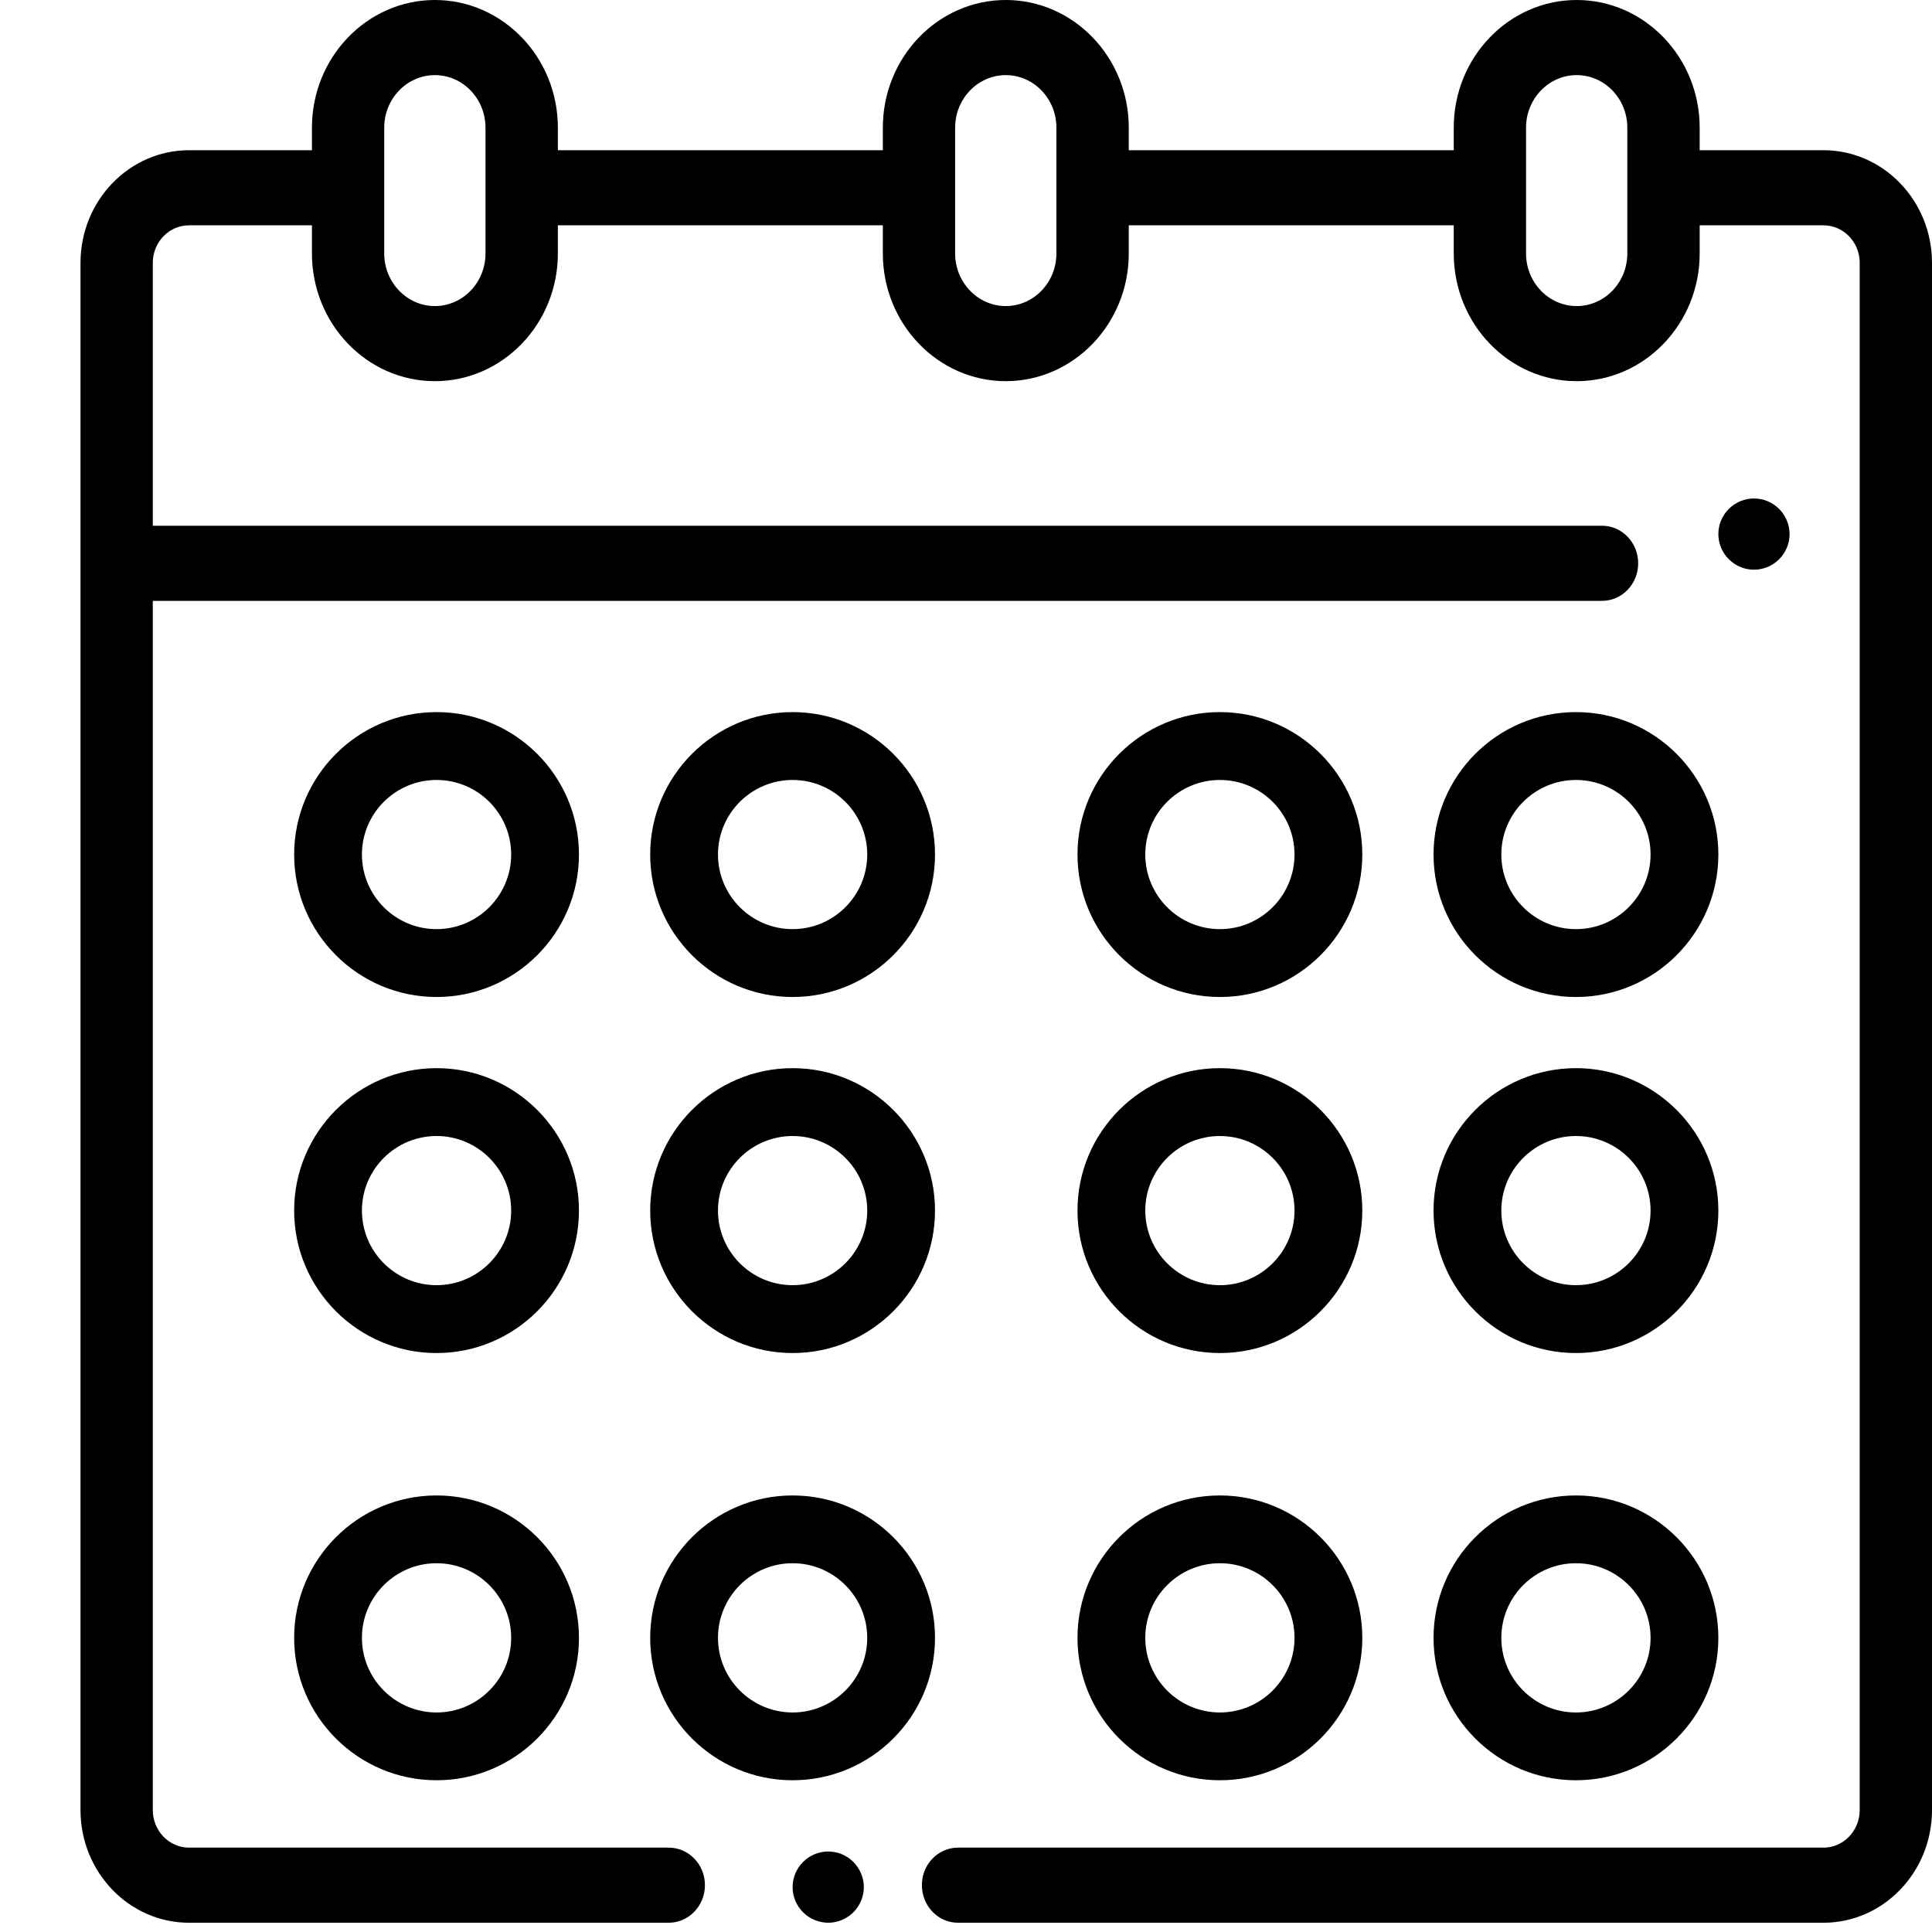 <?xml version="1.0" encoding="UTF-8" standalone="no"?>
<!DOCTYPE svg PUBLIC "-//W3C//DTD SVG 1.1//EN" "http://www.w3.org/Graphics/SVG/1.1/DTD/svg11.dtd">
<svg xmlns="http://www.w3.org/2000/svg" xmlns:xlink="http://www.w3.org/1999/xlink" version="1.1" width="24pt" height="24pt" viewBox="0 0 24 24">
<g enable-background="new">
<clipPath id="cp0">
<path transform="matrix(1,0,0,-1,0,24)" d="M 19.577 7.192 C 20.552 7.192 21.346 7.986 21.346 8.962 C 21.346 9.937 20.552 10.731 19.577 10.731 C 18.601 10.731 17.808 9.937 17.808 8.962 C 17.808 7.986 18.601 7.192 19.577 7.192 Z M 19.577 9.888 C 20.088 9.888 20.504 9.473 20.504 8.962 C 20.504 8.451 20.088 8.035 19.577 8.035 C 19.066 8.035 18.65 8.451 18.65 8.962 C 18.65 9.473 19.066 9.888 19.577 9.888 Z " fill-rule="evenodd"/>
</clipPath>
<g clip-path="url(#cp0)">
<clipPath id="cp1">
<path transform="matrix(1,0,0,-1,0,24)" d="M -222 -645 L 1041 -645 L 1041 618 L -222 618 Z "/>
</clipPath>
<g clip-path="url(#cp1)">
<path transform="matrix(1,0,0,-1,0,24)" d="M 12.808 15.731 L 26.346 15.731 L 26.346 2.192 L 12.808 2.192 Z " />
</g>
</g>
<clipPath id="cp2">
<path transform="matrix(1,0,0,-1,0,24)" d="M 22.101 17.053 C 22.183 17.135 22.231 17.249 22.231 17.365 C 22.231 17.482 22.183 17.596 22.101 17.678 C 22.019 17.76 21.905 17.808 21.788 17.808 C 21.672 17.808 21.558 17.76 21.476 17.678 C 21.393 17.596 21.346 17.482 21.346 17.365 C 21.346 17.249 21.393 17.135 21.476 17.053 C 21.558 16.97 21.672 16.923 21.788 16.923 C 21.905 16.923 22.019 16.97 22.101 17.053 Z " fill-rule="evenodd"/>
</clipPath>
<g clip-path="url(#cp2)">
<clipPath id="cp3">
<path transform="matrix(1,0,0,-1,0,24)" d="M -222 -645 L 1041 -645 L 1041 618 L -222 618 Z "/>
</clipPath>
<g clip-path="url(#cp3)">
<path transform="matrix(1,0,0,-1,0,24)" d="M 16.346 22.808 L 27.231 22.808 L 27.231 11.923 L 16.346 11.923 Z " />
</g>
</g>
<clipPath id="cp4">
<path transform="matrix(1,0,0,-1,0,24)" d="M 22.652 22.134 L 21.114 22.134 L 21.114 22.414 C 21.114 23.288 20.428 24 19.586 24 C 18.744 24 18.059 23.288 18.059 22.414 L 18.059 22.134 L 14.022 22.134 L 14.022 22.414 C 14.022 23.288 13.336 24 12.494 24 C 11.652 24 10.967 23.288 10.967 22.414 L 10.967 22.134 L 6.93 22.134 L 6.93 22.414 C 6.93 23.288 6.245 24 5.402 24 C 4.56 24 3.875 23.288 3.875 22.414 L 3.875 22.134 L 2.348 22.134 C 1.605 22.134 1 21.506 1 20.735 L 1 1.515 C 1 .743 1.605 .115 2.348 .115 L 8.307 .115 C 8.555 .115 8.757 .324 8.757 .582 C 8.757 .84 8.555 1.048 8.307 1.048 L 2.348 1.048 C 2.1 1.048 1.898 1.258 1.898 1.515 L 1.898 16.536 L 19.901 16.536 C 20.149 16.536 20.35 16.745 20.35 17.003 C 20.35 17.26 20.149 17.469 19.901 17.469 L 1.898 17.469 L 1.898 20.735 C 1.898 20.992 2.1 21.201 2.348 21.201 L 3.875 21.201 L 3.875 20.851 C 3.875 19.977 4.56 19.265 5.402 19.265 C 6.245 19.265 6.93 19.977 6.93 20.851 L 6.93 21.201 L 10.967 21.201 L 10.967 20.851 C 10.967 19.977 11.652 19.265 12.494 19.265 C 13.336 19.265 14.022 19.977 14.022 20.851 L 14.022 21.201 L 18.059 21.201 L 18.059 20.851 C 18.059 19.977 18.744 19.265 19.586 19.265 C 20.428 19.265 21.114 19.977 21.114 20.851 L 21.114 21.201 L 22.652 21.201 C 22.9 21.201 23.102 20.992 23.102 20.735 L 23.102 1.515 C 23.102 1.258 22.9 1.048 22.652 1.048 L 11.901 1.048 C 11.653 1.048 11.452 .84 11.452 .582 C 11.452 .324 11.653 .115 11.901 .115 L 22.652 .115 C 23.395 .115 24 .743 24 1.515 L 24 20.735 C 24 21.506 23.395 22.134 22.652 22.134 Z M 6.031 20.851 C 6.031 20.491 5.749 20.198 5.402 20.198 C 5.056 20.198 4.773 20.491 4.773 20.851 L 4.773 22.414 C 4.773 22.774 5.056 23.067 5.402 23.067 C 5.749 23.067 6.031 22.774 6.031 22.414 L 6.031 20.851 Z M 13.123 20.851 C 13.123 20.491 12.841 20.198 12.494 20.198 C 12.148 20.198 11.865 20.491 11.865 20.851 L 11.865 22.414 C 11.865 22.774 12.148 23.067 12.494 23.067 C 12.841 23.067 13.123 22.774 13.123 22.414 L 13.123 20.851 Z M 20.215 20.851 C 20.215 20.491 19.933 20.198 19.586 20.198 C 19.239 20.198 18.957 20.491 18.957 20.851 L 18.957 22.414 C 18.957 22.774 19.239 23.067 19.586 23.067 C 19.933 23.067 20.215 22.774 20.215 22.414 L 20.215 20.851 Z " fill-rule="evenodd"/>
</clipPath>
<g clip-path="url(#cp4)">
<clipPath id="cp5">
<path transform="matrix(1,0,0,-1,0,24)" d="M -222 -645 L 1041 -645 L 1041 618 L -222 618 Z "/>
</clipPath>
<g clip-path="url(#cp5)">
<path transform="matrix(1,0,0,-1,0,24)" d="M -4 29 L 29 29 L 29 -4.885 L -4 -4.885 Z " />
</g>
</g>
<clipPath id="cp6">
<path transform="matrix(1,0,0,-1,0,24)" d="M 5.423 15.154 C 4.448 15.154 3.654 14.36 3.654 13.385 C 3.654 12.409 4.448 11.615 5.423 11.615 C 6.399 11.615 7.192 12.409 7.192 13.385 C 7.192 14.36 6.399 15.154 5.423 15.154 Z M 5.423 12.458 C 4.912 12.458 4.496 12.874 4.496 13.385 C 4.496 13.896 4.912 14.311 5.423 14.311 C 5.934 14.311 6.35 13.896 6.35 13.385 C 6.35 12.874 5.934 12.458 5.423 12.458 Z " fill-rule="evenodd"/>
</clipPath>
<g clip-path="url(#cp6)">
<clipPath id="cp7">
<path transform="matrix(1,0,0,-1,0,24)" d="M -222 -645 L 1041 -645 L 1041 618 L -222 618 Z "/>
</clipPath>
<g clip-path="url(#cp7)">
<path transform="matrix(1,0,0,-1,0,24)" d="M -1.346 20.154 L 12.192 20.154 L 12.192 6.615 L -1.346 6.615 Z " />
</g>
</g>
<clipPath id="cp8">
<path transform="matrix(1,0,0,-1,0,24)" d="M 19.577 15.154 C 18.601 15.154 17.808 14.36 17.808 13.385 C 17.808 12.409 18.601 11.615 19.577 11.615 C 20.552 11.615 21.346 12.409 21.346 13.385 C 21.346 14.36 20.552 15.154 19.577 15.154 Z M 19.577 12.458 C 19.066 12.458 18.65 12.874 18.65 13.385 C 18.65 13.896 19.066 14.311 19.577 14.311 C 20.088 14.311 20.504 13.896 20.504 13.385 C 20.504 12.874 20.088 12.458 19.577 12.458 Z " fill-rule="evenodd"/>
</clipPath>
<g clip-path="url(#cp8)">
<clipPath id="cp9">
<path transform="matrix(1,0,0,-1,0,24)" d="M -222 -645 L 1041 -645 L 1041 618 L -222 618 Z "/>
</clipPath>
<g clip-path="url(#cp9)">
<path transform="matrix(1,0,0,-1,0,24)" d="M 12.808 20.154 L 26.346 20.154 L 26.346 6.615 L 12.808 6.615 Z " />
</g>
</g>
<clipPath id="cp10">
<path transform="matrix(1,0,0,-1,0,24)" d="M 15.154 11.615 C 16.129 11.615 16.923 12.409 16.923 13.385 C 16.923 14.36 16.129 15.154 15.154 15.154 C 14.178 15.154 13.385 14.36 13.385 13.385 C 13.385 12.409 14.178 11.615 15.154 11.615 Z M 15.154 14.311 C 15.665 14.311 16.081 13.896 16.081 13.385 C 16.081 12.874 15.665 12.458 15.154 12.458 C 14.643 12.458 14.227 12.874 14.227 13.385 C 14.227 13.896 14.643 14.311 15.154 14.311 Z " fill-rule="evenodd"/>
</clipPath>
<g clip-path="url(#cp10)">
<clipPath id="cp11">
<path transform="matrix(1,0,0,-1,0,24)" d="M -222 -645 L 1041 -645 L 1041 618 L -222 618 Z "/>
</clipPath>
<g clip-path="url(#cp11)">
<path transform="matrix(1,0,0,-1,0,24)" d="M 8.385 20.154 L 21.923 20.154 L 21.923 6.615 L 8.385 6.615 Z " />
</g>
</g>
<clipPath id="cp12">
<path transform="matrix(1,0,0,-1,0,24)" d="M 9.846 11.615 C 10.822 11.615 11.615 12.409 11.615 13.385 C 11.615 14.36 10.822 15.154 9.846 15.154 C 8.871 15.154 8.077 14.36 8.077 13.385 C 8.077 12.409 8.871 11.615 9.846 11.615 Z M 9.846 14.311 C 10.357 14.311 10.773 13.896 10.773 13.385 C 10.773 12.874 10.357 12.458 9.846 12.458 C 9.335 12.458 8.919 12.874 8.919 13.385 C 8.919 13.896 9.335 14.311 9.846 14.311 Z " fill-rule="evenodd"/>
</clipPath>
<g clip-path="url(#cp12)">
<clipPath id="cp13">
<path transform="matrix(1,0,0,-1,0,24)" d="M -222 -645 L 1041 -645 L 1041 618 L -222 618 Z "/>
</clipPath>
<g clip-path="url(#cp13)">
<path transform="matrix(1,0,0,-1,0,24)" d="M 3.077 20.154 L 16.615 20.154 L 16.615 6.615 L 3.077 6.615 Z " />
</g>
</g>
<clipPath id="cp14">
<path transform="matrix(1,0,0,-1,0,24)" d="M 5.423 5.423 C 4.448 5.423 3.654 4.629 3.654 3.654 C 3.654 2.678 4.448 1.885 5.423 1.885 C 6.399 1.885 7.192 2.678 7.192 3.654 C 7.192 4.629 6.399 5.423 5.423 5.423 Z M 5.423 2.727 C 4.912 2.727 4.496 3.143 4.496 3.654 C 4.496 4.165 4.912 4.581 5.423 4.581 C 5.934 4.581 6.35 4.165 6.35 3.654 C 6.35 3.143 5.934 2.727 5.423 2.727 Z " fill-rule="evenodd"/>
</clipPath>
<g clip-path="url(#cp14)">
<clipPath id="cp15">
<path transform="matrix(1,0,0,-1,0,24)" d="M -222 -645 L 1041 -645 L 1041 618 L -222 618 Z "/>
</clipPath>
<g clip-path="url(#cp15)">
<path transform="matrix(1,0,0,-1,0,24)" d="M -1.346 10.423 L 12.192 10.423 L 12.192 -3.115 L -1.346 -3.115 Z " />
</g>
</g>
<clipPath id="cp16">
<path transform="matrix(1,0,0,-1,0,24)" d="M 19.577 1.885 C 20.552 1.885 21.346 2.678 21.346 3.654 C 21.346 4.629 20.552 5.423 19.577 5.423 C 18.601 5.423 17.808 4.629 17.808 3.654 C 17.808 2.678 18.601 1.885 19.577 1.885 Z M 19.577 4.581 C 20.088 4.581 20.504 4.165 20.504 3.654 C 20.504 3.143 20.088 2.727 19.577 2.727 C 19.066 2.727 18.65 3.143 18.65 3.654 C 18.65 4.165 19.066 4.581 19.577 4.581 Z " fill-rule="evenodd"/>
</clipPath>
<g clip-path="url(#cp16)">
<clipPath id="cp17">
<path transform="matrix(1,0,0,-1,0,24)" d="M -222 -645 L 1041 -645 L 1041 618 L -222 618 Z "/>
</clipPath>
<g clip-path="url(#cp17)">
<path transform="matrix(1,0,0,-1,0,24)" d="M 12.808 10.423 L 26.346 10.423 L 26.346 -3.115 L 12.808 -3.115 Z " />
</g>
</g>
<clipPath id="cp18">
<path transform="matrix(1,0,0,-1,0,24)" d="M 15.154 1.885 C 16.129 1.885 16.923 2.678 16.923 3.654 C 16.923 4.629 16.129 5.423 15.154 5.423 C 14.178 5.423 13.385 4.629 13.385 3.654 C 13.385 2.678 14.178 1.885 15.154 1.885 Z M 15.154 4.581 C 15.665 4.581 16.081 4.165 16.081 3.654 C 16.081 3.143 15.665 2.727 15.154 2.727 C 14.643 2.727 14.227 3.143 14.227 3.654 C 14.227 4.165 14.643 4.581 15.154 4.581 Z " fill-rule="evenodd"/>
</clipPath>
<g clip-path="url(#cp18)">
<clipPath id="cp19">
<path transform="matrix(1,0,0,-1,0,24)" d="M -222 -645 L 1041 -645 L 1041 618 L -222 618 Z "/>
</clipPath>
<g clip-path="url(#cp19)">
<path transform="matrix(1,0,0,-1,0,24)" d="M 8.385 10.423 L 21.923 10.423 L 21.923 -3.115 L 8.385 -3.115 Z " />
</g>
</g>
<clipPath id="cp20">
<path transform="matrix(1,0,0,-1,0,24)" d="M 9.846 5.423 C 8.871 5.423 8.077 4.629 8.077 3.654 C 8.077 2.678 8.871 1.885 9.846 1.885 C 10.822 1.885 11.615 2.678 11.615 3.654 C 11.615 4.629 10.822 5.423 9.846 5.423 Z M 9.846 2.727 C 9.335 2.727 8.919 3.143 8.919 3.654 C 8.919 4.165 9.335 4.581 9.846 4.581 C 10.357 4.581 10.773 4.165 10.773 3.654 C 10.773 3.143 10.357 2.727 9.846 2.727 Z " fill-rule="evenodd"/>
</clipPath>
<g clip-path="url(#cp20)">
<clipPath id="cp21">
<path transform="matrix(1,0,0,-1,0,24)" d="M -222 -645 L 1041 -645 L 1041 618 L -222 618 Z "/>
</clipPath>
<g clip-path="url(#cp21)">
<path transform="matrix(1,0,0,-1,0,24)" d="M 3.077 10.423 L 16.615 10.423 L 16.615 -3.115 L 3.077 -3.115 Z " />
</g>
</g>
<clipPath id="cp22">
<path transform="matrix(1,0,0,-1,0,24)" d="M 5.423 10.731 C 4.448 10.731 3.654 9.937 3.654 8.962 C 3.654 7.986 4.448 7.192 5.423 7.192 C 6.399 7.192 7.192 7.986 7.192 8.962 C 7.192 9.937 6.399 10.731 5.423 10.731 Z M 5.423 8.035 C 4.912 8.035 4.496 8.451 4.496 8.962 C 4.496 9.473 4.912 9.888 5.423 9.888 C 5.934 9.888 6.35 9.473 6.35 8.962 C 6.35 8.451 5.934 8.035 5.423 8.035 Z " fill-rule="evenodd"/>
</clipPath>
<g clip-path="url(#cp22)">
<clipPath id="cp23">
<path transform="matrix(1,0,0,-1,0,24)" d="M -222 -645 L 1041 -645 L 1041 618 L -222 618 Z "/>
</clipPath>
<g clip-path="url(#cp23)">
<path transform="matrix(1,0,0,-1,0,24)" d="M -1.346 15.731 L 12.192 15.731 L 12.192 2.192 L -1.346 2.192 Z " />
</g>
</g>
<clipPath id="cp24">
<path transform="matrix(1,0,0,-1,0,24)" d="M 15.154 7.192 C 16.129 7.192 16.923 7.986 16.923 8.962 C 16.923 9.937 16.129 10.731 15.154 10.731 C 14.178 10.731 13.385 9.937 13.385 8.962 C 13.385 7.986 14.178 7.192 15.154 7.192 Z M 15.154 9.888 C 15.665 9.888 16.081 9.473 16.081 8.962 C 16.081 8.451 15.665 8.035 15.154 8.035 C 14.643 8.035 14.227 8.451 14.227 8.962 C 14.227 9.473 14.643 9.888 15.154 9.888 Z " fill-rule="evenodd"/>
</clipPath>
<g clip-path="url(#cp24)">
<clipPath id="cp25">
<path transform="matrix(1,0,0,-1,0,24)" d="M -222 -645 L 1041 -645 L 1041 618 L -222 618 Z "/>
</clipPath>
<g clip-path="url(#cp25)">
<path transform="matrix(1,0,0,-1,0,24)" d="M 8.385 15.731 L 21.923 15.731 L 21.923 2.192 L 8.385 2.192 Z " />
</g>
</g>
<clipPath id="cp26">
<path transform="matrix(1,0,0,-1,0,24)" d="M 9.846 7.192 C 10.822 7.192 11.615 7.986 11.615 8.962 C 11.615 9.937 10.822 10.731 9.846 10.731 C 8.871 10.731 8.077 9.937 8.077 8.962 C 8.077 7.986 8.871 7.192 9.846 7.192 Z M 9.846 9.888 C 10.357 9.888 10.773 9.473 10.773 8.962 C 10.773 8.451 10.357 8.035 9.846 8.035 C 9.335 8.035 8.919 8.451 8.919 8.962 C 8.919 9.473 9.335 9.888 9.846 9.888 Z " fill-rule="evenodd"/>
</clipPath>
<g clip-path="url(#cp26)">
<clipPath id="cp27">
<path transform="matrix(1,0,0,-1,0,24)" d="M -222 -645 L 1041 -645 L 1041 618 L -222 618 Z "/>
</clipPath>
<g clip-path="url(#cp27)">
<path transform="matrix(1,0,0,-1,0,24)" d="M 3.077 15.731 L 16.615 15.731 L 16.615 2.192 L 3.077 2.192 Z " />
</g>
</g>
<clipPath id="cp28">
<path transform="matrix(1,0,0,-1,0,24)" d="M 10.288 1 C 10.172 1 10.058 .953 9.976 .87 C 9.893 .788 9.846 .674 9.846 .558 C 9.846 .441 9.893 .327 9.976 .245 C 10.058 .163 10.172 .115 10.288 .115 C 10.405 .115 10.519 .163 10.601 .245 C 10.683 .327 10.731 .441 10.731 .558 C 10.731 .674 10.683 .788 10.601 .87 C 10.519 .953 10.405 1 10.288 1 Z " fill-rule="evenodd"/>
</clipPath>
<g clip-path="url(#cp28)">
<clipPath id="cp29">
<path transform="matrix(1,0,0,-1,0,24)" d="M -222 -645 L 1041 -645 L 1041 618 L -222 618 Z "/>
</clipPath>
<g clip-path="url(#cp29)">
<path transform="matrix(1,0,0,-1,0,24)" d="M 4.846 6 L 15.731 6 L 15.731 -4.885 L 4.846 -4.885 Z " />
</g>
</g>
</g>
</svg>
